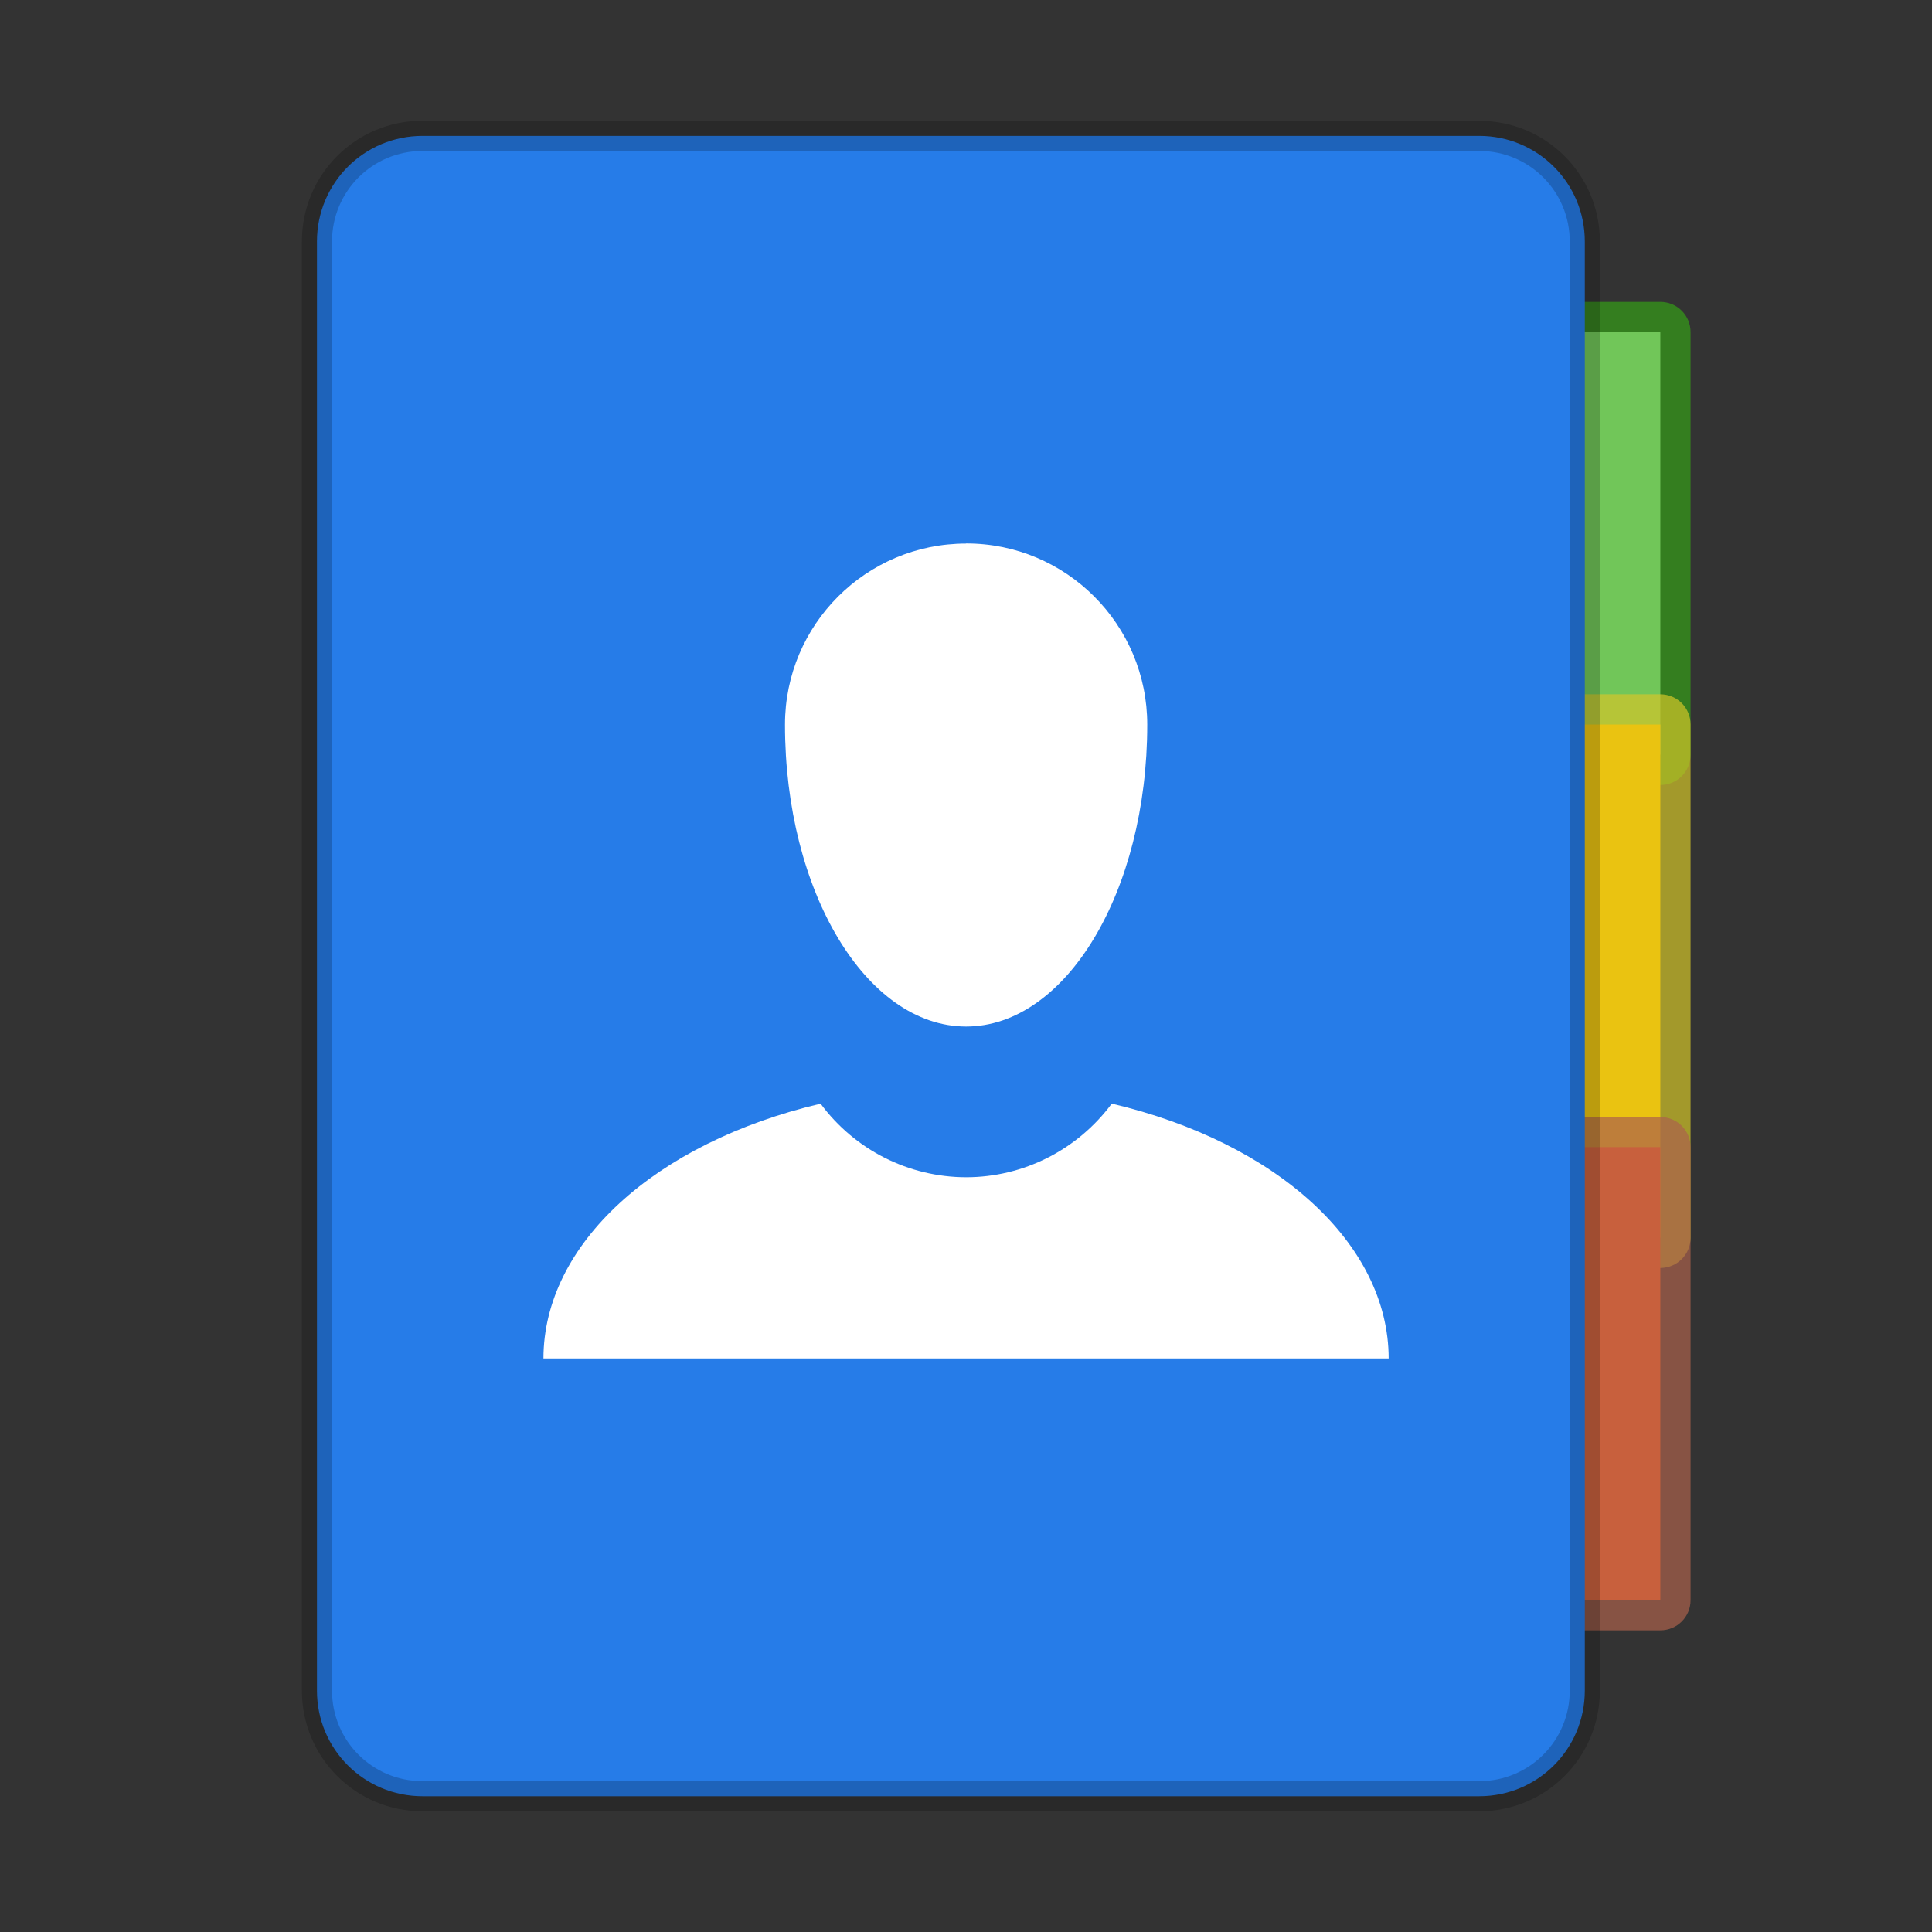 <?xml version="1.0" encoding="UTF-8" standalone="no"?>
<!-- Created with Inkscape (http://www.inkscape.org/) -->

<svg
   width="64"
   height="64"
   viewBox="0 0 16.933 16.933"
   version="1.1"
   id="svg5"
   inkscape:version="1.1.2 (0a00cf5339, 2022-02-04, custom)"
   sodipodi:docname="addressbook.svg"
   xmlns:inkscape="http://www.inkscape.org/namespaces/inkscape"
   xmlns:sodipodi="http://sodipodi.sourceforge.net/DTD/sodipodi-0.dtd"
   xmlns="http://www.w3.org/2000/svg"
   xmlns:svg="http://www.w3.org/2000/svg">
  <rect x="0" y="0" width="16.933" height="16.933" fill="#333333" stroke="none"/>
  <sodipodi:namedview
     id="namedview7"
     pagecolor="#ffffff"
     bordercolor="#666666"
     borderopacity="1.0"
     inkscape:pageshadow="2"
     inkscape:pageopacity="0.0"
     inkscape:pagecheckerboard="0"
     inkscape:document-units="px"
     showgrid="false"
     units="px"
     height="64px"
     showguides="false"
     inkscape:zoom="9.875"
     inkscape:cx="35.443038"
     inkscape:cy="33.316456"
     inkscape:window-width="1541"
     inkscape:window-height="947"
     inkscape:window-x="64"
     inkscape:window-y="90"
     inkscape:window-maximized="0"
     inkscape:current-layer="svg5" />
  <defs
     id="defs2" />
  <path
     id="rect1896"
     style="opacity:0.7;fill:#359e17;stroke-width:0.529;stroke-linecap:round;stroke-linejoin:round"
     d="m 12.171,2.646 h 2.381 c 0.147,0 0.265,0.118 0.265,0.265 v 3.704 c 0,0.147 -0.118,0.265 -0.265,0.265 h -2.381 c -0.147,0 -0.265,-0.118 -0.265,-0.265 V 2.91 c 0,-0.147 0.118,-0.265 0.265,-0.265 z"
     sodipodi:nodetypes="sssssssss" />
  <path
     id="rect1322"
     style="opacity:1;fill:#71c659;fill-opacity:0.997;stroke-width:0.529;stroke-linecap:round;stroke-linejoin:round"
     d="m 12.171,2.91 h 2.381 v 3.704 h -2.381 z"
     sodipodi:nodetypes="ccccc" />
  <path
     id="rect2902"
     style="opacity:0.7;fill:#d4c528;stroke-width:0.529;stroke-linecap:round;stroke-linejoin:round"
     d="m 12.171,6.085 h 2.381 c 0.147,0 0.265,0.118 0.265,0.265 v 4.498 c 0,0.147 -0.118,0.265 -0.265,0.265 h -2.381 c -0.147,0 -0.265,-0.118 -0.265,-0.265 V 6.35 c 0,-0.147 0.118,-0.265 0.265,-0.265 z"
     sodipodi:nodetypes="sssssssss" />
  <path
     id="rect3348"
     style="opacity:1;fill:#eac312;fill-opacity:0.993;stroke-width:0.529;stroke-linecap:round;stroke-linejoin:round"
     d="m 12.171,6.35 h 2.381 v 4.498 h -2.381 z"
     sodipodi:nodetypes="ccccc" />
  <path
     id="rect2024"
     style="opacity:0.7;fill:#ab624c;fill-opacity:1;stroke-width:0.529;stroke-linecap:round;stroke-linejoin:round"
     d="m 12.171,9.79 h 2.381 c 0.147,0 0.265,0.118 0.265,0.265 v 3.969 c 0,0.147 -0.118,0.265 -0.265,0.265 h -2.381 c -0.147,0 -0.265,-0.118 -0.265,-0.265 v -3.969 c 0,-0.147 0.118,-0.265 0.265,-0.265 z"
     sodipodi:nodetypes="sssssssss" />
  <path
     id="rect2420"
     style="opacity:1;fill:#c8603d;fill-opacity:1;stroke-width:0.529;stroke-linecap:round;stroke-linejoin:round"
     d="m 12.171,10.054 h 2.381 v 3.969 h -2.381 z"
     sodipodi:nodetypes="ccccc" />
  <path
     id="rect1201"
     style="fill:#267ce8;stroke-width:0.265;stroke-linejoin:round;stroke-opacity:0.502;fill-opacity:1"
     d="m 3.704,1.191 h 9.26 c 0.513,0 0.926,0.413 0.926,0.926 V 14.817 c 0,0.513 -0.413,0.926 -0.926,0.926 H 3.704 c -0.513,0 -0.926,-0.413 -0.926,-0.926 V 2.117 c 0,-0.513 0.413,-0.926 0.926,-0.926 z"
     sodipodi:nodetypes="sssssssss" />
  <path
     d="m 8.467,4.764 c -0.876,0 -1.587,0.71 -1.587,1.587 -3e-7,1.461 0.71,2.645 1.587,2.646 0.877,0 1.588,-1.185 1.588,-2.646 C 10.055,5.473 9.344,4.762 8.467,4.763 Z m 1.276,4.91 C 9.443,10.078 8.97,10.318 8.467,10.318 7.964,10.317 7.491,10.078 7.192,9.673 5.734,10.017 4.764,10.908 4.763,11.906 h 7.408 C 12.17,10.908 11.2,10.016 9.742,9.672 Z"
     style="fill:#ffffff;stroke-width:0.265;paint-order:stroke markers fill"
     id="path880" />
  <path
     id="rect890"
     style="opacity:0.2;fill:#000000;stroke-width:0.265;stroke-linejoin:round;stroke-opacity:0.502"
     d="m 3.704,1.058 c -0.586,0 -1.058,0.472 -1.058,1.058 V 14.817 c 0,0.586 0.472,1.058 1.058,1.058 h 9.26 c 0.586,0 1.058,-0.472 1.058,-1.058 V 2.117 c 0,-0.586 -0.472,-1.058 -1.058,-1.058 z m 0,0.265 h 9.26 c 0.44,0 0.794,0.354 0.794,0.794 V 14.817 c 0,0.44 -0.354,0.794 -0.794,0.794 H 3.704 c -0.44,0 -0.794,-0.354 -0.794,-0.794 V 2.117 c 0,-0.44 0.354,-0.794 0.794,-0.794 z"
     sodipodi:nodetypes="ssssssssssssssssss" />
</svg>
